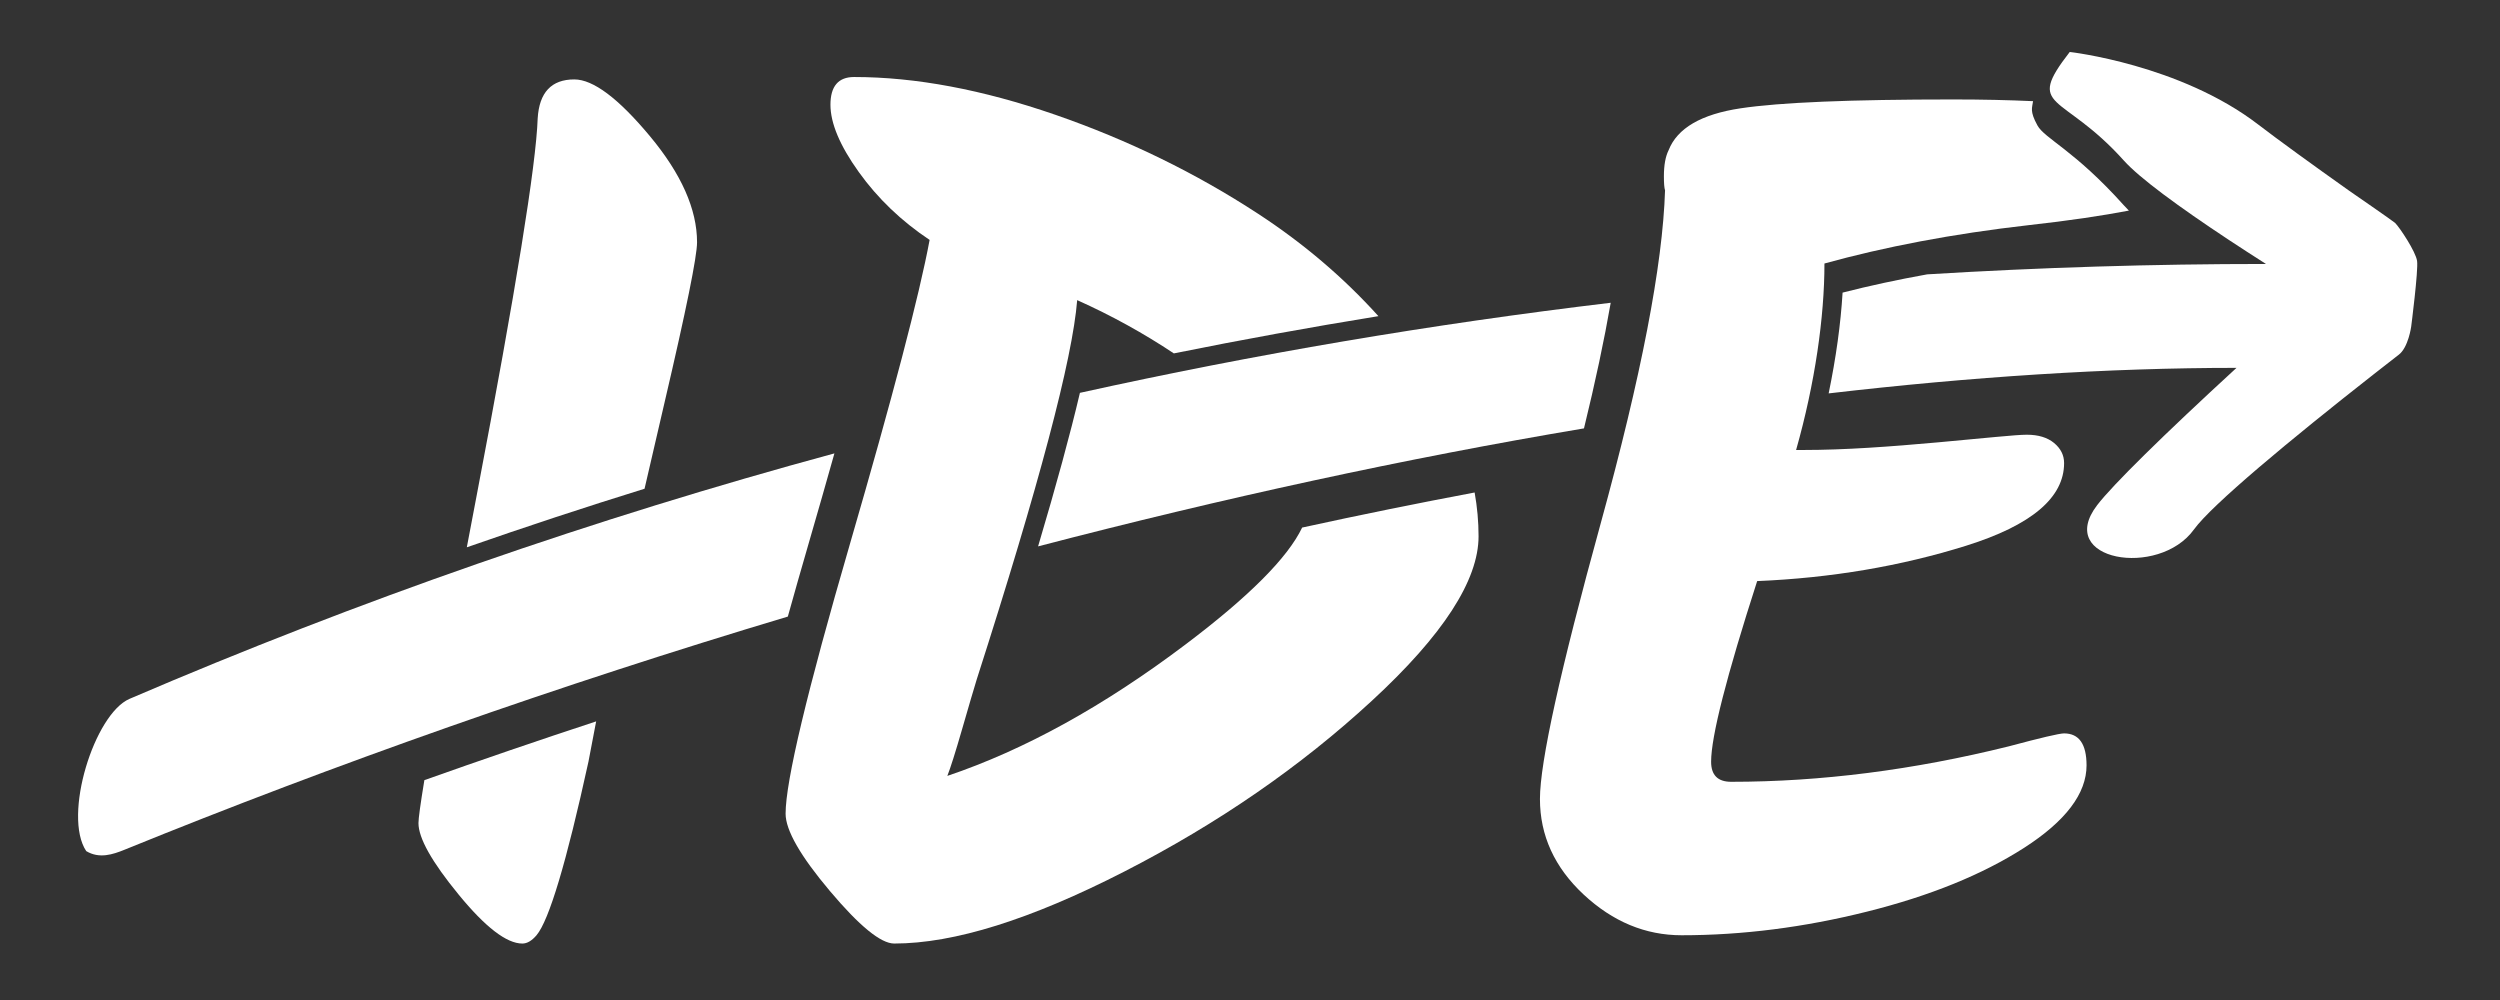 <?xml version="1.0" encoding="utf-8"?>
<!-- Generator: Adobe Illustrator 16.0.4, SVG Export Plug-In . SVG Version: 6.00 Build 0)  -->
<!DOCTYPE svg PUBLIC "-//W3C//DTD SVG 1.1//EN" "http://www.w3.org/Graphics/SVG/1.1/DTD/svg11.dtd">
<svg version="1.1" id="Ebene_1" xmlns="http://www.w3.org/2000/svg" xmlns:xlink="http://www.w3.org/1999/xlink" x="0px" y="0px"
	 width="150px" height="60px" viewBox="0 0 150 60" enable-background="new 0 0 150 60" xml:space="preserve">
<rect x="0" y="0" width="150" height="60" fill="#333333" stroke="none"/>
<g>
	<path fill="#FFFFFF" d="M38.673,29.324c0.35-1.527,0.75-3.253,1.203-5.188c1.298-5.548,1.947-8.747,1.947-9.597
		c0-1.983-0.944-4.109-2.833-6.375c-1.89-2.267-3.4-3.399-4.533-3.399c-1.37,0-2.102,0.779-2.196,2.337
		c-0.095,2.788-1.31,10.305-3.648,22.559c-0.211,1.105-0.412,2.164-0.604,3.177C31.542,31.605,35.097,30.433,38.673,29.324z"/>
	<path fill="#FFFFFF" d="M25.462,46.809c-0.236,1.434-0.354,2.293-0.354,2.578c0,0.898,0.801,2.328,2.408,4.285
		c1.604,1.96,2.88,2.941,3.825,2.941c0.283,0,0.566-0.164,0.85-0.497c0.754-0.896,1.794-4.366,3.116-10.413
		c0.124-0.648,0.278-1.458,0.462-2.42C32.304,44.422,28.863,45.6,25.462,46.809z"/>
	<path fill="#FFFFFF" d="M78.129,31.654c-0.863,1.807-3.189,4.14-6.981,7.001c-4.912,3.71-9.682,6.339-14.308,7.899
		c0.187-0.472,0.483-1.406,0.885-2.799c0.401-1.391,0.696-2.396,0.885-3.01c3.73-11.616,5.738-19.196,6.021-22.737
		c2.077,0.932,4.007,2.001,5.8,3.196c4.071-0.822,8.163-1.567,12.274-2.235c-2.079-2.303-4.477-4.349-7.201-6.131
		c-3.754-2.455-7.817-4.438-12.184-5.951c-4.368-1.511-8.394-2.266-12.076-2.266c-0.945,0-1.417,0.555-1.417,1.664
		s0.566,2.456,1.7,4.037c1.133,1.583,2.55,2.939,4.25,4.073c-0.614,3.305-2.207,9.385-4.78,18.239
		c-2.575,8.855-3.861,14.25-3.861,16.187c0,0.99,0.885,2.538,2.657,4.639c1.771,2.102,3.057,3.152,3.86,3.152
		c3.588,0,8.192-1.441,13.812-4.322c5.619-2.88,10.565-6.293,14.839-10.236c4.275-3.939,6.41-7.234,6.41-9.879
		c0-0.879-0.08-1.755-0.236-2.626C85.051,30.195,81.598,30.896,78.129,31.654z"/>
	<path fill="#FFFFFF" d="M123.845,44.004c-0.282,0-1.394,0.262-3.328,0.779c-5.714,1.417-11.265,2.125-16.647,2.125
		c-0.803,0-1.203-0.401-1.203-1.205c0-1.509,0.922-5.123,2.763-10.838c4.437-0.186,8.616-0.895,12.538-2.122
		c3.919-1.229,5.878-2.881,5.878-4.959c0-0.472-0.202-0.873-0.601-1.205c-0.403-0.33-0.945-0.496-1.631-0.496
		c-0.684,0-2.468,0.2-5.348,0.459c-2.881,0.259-5.572,0.457-8.074,0.457h-0.426c1.135-4,1.701-7.978,1.701-11.189
		c3.588-0.992,7.673-1.781,12.252-2.301c2.431-0.269,4.434-0.571,6.014-0.873c-0.107-0.107-0.209-0.217-0.297-0.312
		c-2.979-3.324-4.755-4.003-5.191-4.8c-0.477-0.871-0.31-1.053-0.262-1.454c-1.451-0.067-3.046-0.103-4.796-0.103
		c-6.138,0-10.391,0.176-12.749,0.531c-2.363,0.354-3.803,1.193-4.322,2.516c-0.188,0.377-0.282,0.897-0.282,1.558
		c0,0.424,0.022,0.708,0.069,0.849c-0.141,4.486-1.428,11.144-3.859,19.975c-2.433,8.831-3.647,14.344-3.647,16.54
		c0,2.194,0.874,4.106,2.62,5.735c1.748,1.629,3.708,2.444,5.88,2.444c3.635,0,7.341-0.47,11.121-1.417
		c3.776-0.943,6.916-2.219,9.419-3.822c2.503-1.607,3.756-3.263,3.756-4.959C125.191,44.643,124.741,44.004,123.845,44.004z"/>
	<path fill="#FFFFFF" d="M48.511,32.636c0.565-1.947,1.083-3.755,1.554-5.433C35.641,31.117,21.514,36.029,7.774,41.93
		c-2.112,0.908-4.018,7.013-2.6,9.137c0.788,0.473,1.595,0.201,2.285-0.078c12.609-5.131,26.092-9.885,39.811-13.994
		C47.644,35.647,48.058,34.197,48.511,32.636z"/>
	<path fill="#FFFFFF" d="M96.643,18.166c-10.731,1.281-21.357,3.083-31.848,5.405c-0.582,2.479-1.417,5.54-2.51,9.212
		c11.024-2.878,22.049-5.283,32.754-7.08C95.72,22.917,96.254,20.404,96.643,18.166z"/>
	<path fill="#FFFFFF" d="M143.707,13.376c-0.1-0.098-2.75-1.927-2.75-1.927c-2.322-1.645-4.277-3.067-5.456-3.971
		c-4.708-3.618-11.317-4.36-11.317-4.36c-2.713,3.504-0.465,2.372,3.252,6.521c0.932,1.038,3.259,2.749,6.289,4.752
		c0.709,0.466,1.456,0.953,2.234,1.447c-6.803,0-13.58,0.211-20.326,0.623c-1.785,0.321-3.48,0.687-5.078,1.096
		c-0.112,1.868-0.391,3.89-0.836,6.047c8.541-0.995,16.759-1.532,24.471-1.532c-4.402,4.044-7.424,7.017-8.359,8.235
		c-2.555,3.327,3.688,4.395,5.805,1.463c1.059-1.467,5.744-5.36,10.776-9.306l1.422-1.11l0.083-0.063
		c0.586-0.438,0.754-1.694,0.754-1.694s0.435-3.374,0.354-3.938S143.982,13.65,143.707,13.376z"/>
</g>
</svg>
